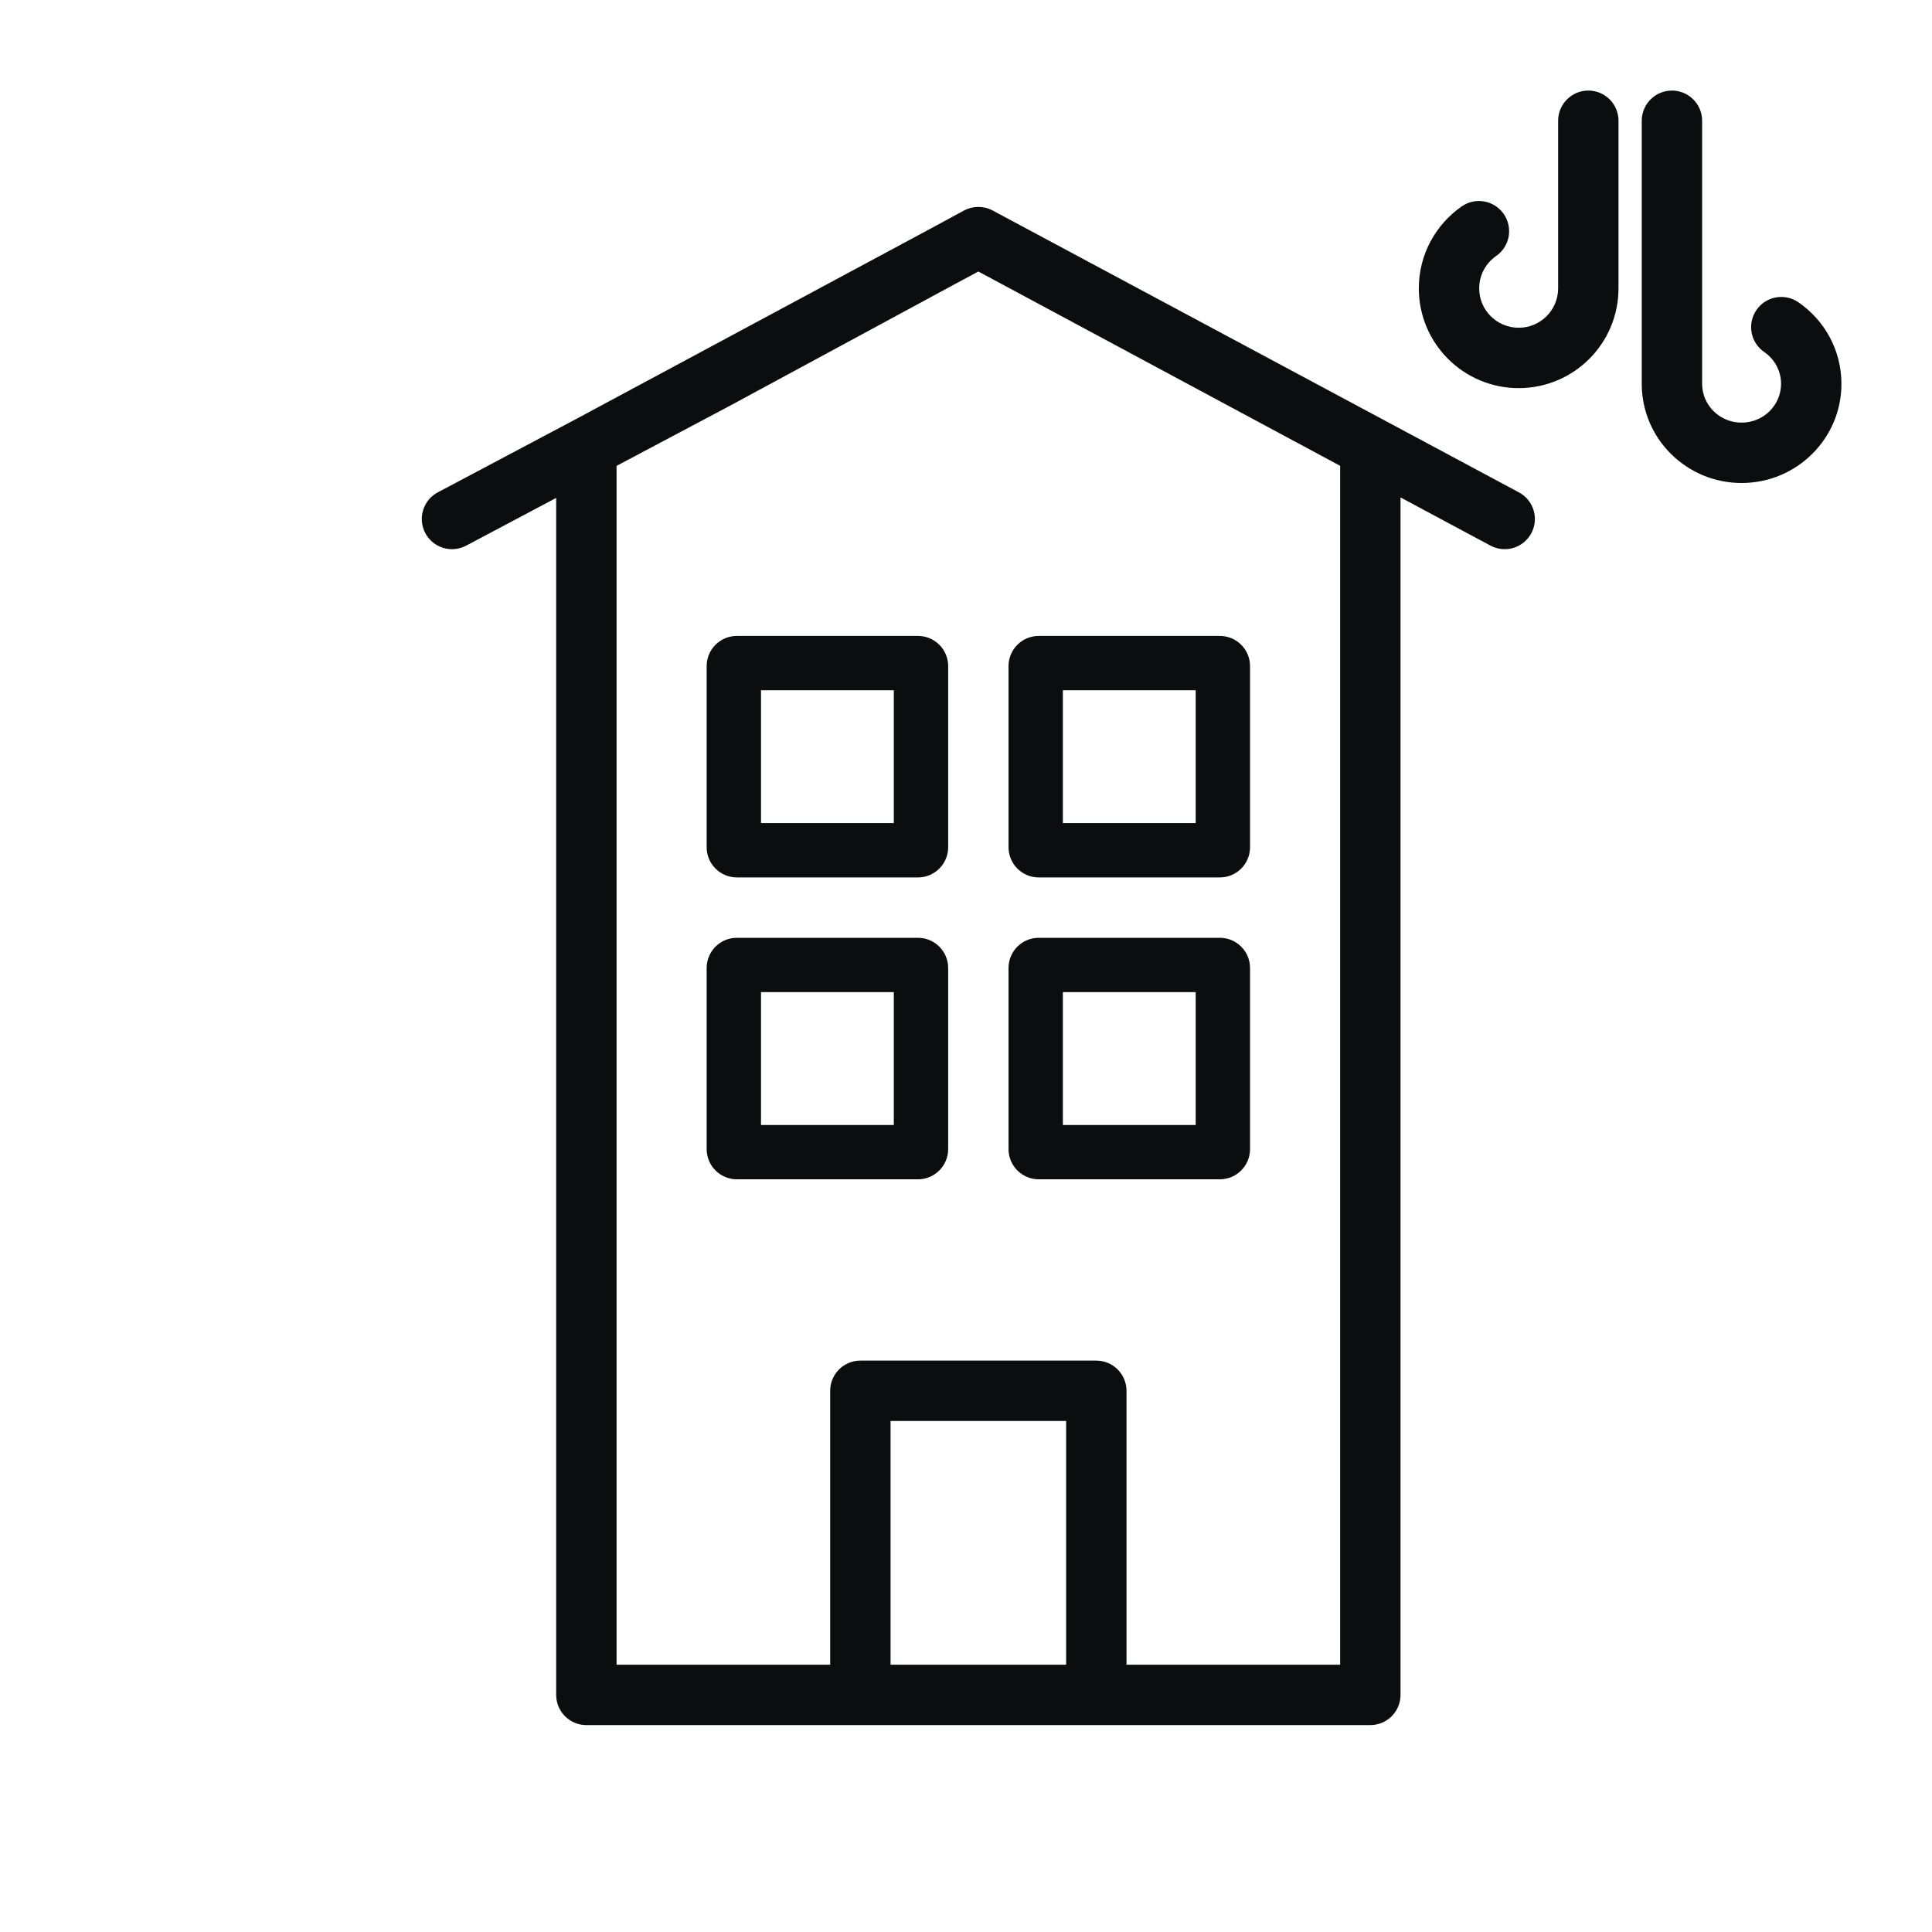 <svg width="64" height="64" viewBox="0 0 64 64" fill="none" xmlns="http://www.w3.org/2000/svg">
<path d="M52.615 3C53.168 3 53.615 3.448 53.615 4V9.552C53.615 11.379 52.133 12.857 50.308 12.857C48.482 12.857 47 11.379 47 9.552C47 8.426 47.565 7.432 48.421 6.837C48.875 6.522 49.498 6.635 49.813 7.088C50.128 7.542 50.016 8.165 49.562 8.48C49.22 8.718 49 9.11 49 9.552C49 10.272 49.584 10.857 50.308 10.857C51.031 10.857 51.615 10.272 51.615 9.552V4C51.615 3.448 52.063 3 52.615 3Z" fill="#0B0D0E"/>
<path d="M55.385 3C54.832 3 54.385 3.448 54.385 4V12.714C54.385 14.538 55.875 16 57.692 16C59.51 16 61 14.538 61 12.714C61 11.591 60.432 10.603 59.575 10.013C59.121 9.7 58.498 9.814 58.185 10.269C57.871 10.724 57.986 11.347 58.441 11.66C58.783 11.896 59 12.282 59 12.714C59 13.415 58.424 14 57.692 14C56.961 14 56.385 13.415 56.385 12.714V4C56.385 3.448 55.937 3 55.385 3Z" fill="#0B0D0E"/>
<path fill-rule="evenodd" clip-rule="evenodd" d="M24.409 21.066C23.857 21.066 23.409 21.513 23.409 22.066V28.066C23.409 28.618 23.857 29.066 24.409 29.066H30.409C30.961 29.066 31.409 28.618 31.409 28.066V22.066C31.409 21.513 30.961 21.066 30.409 21.066H24.409ZM25.209 22.866V27.266H29.609V22.866H25.209Z" fill="#0B0D0E"/>
<path fill-rule="evenodd" clip-rule="evenodd" d="M24.409 31.066C23.857 31.066 23.409 31.513 23.409 32.066V38.066C23.409 38.618 23.857 39.066 24.409 39.066H30.409C30.961 39.066 31.409 38.618 31.409 38.066V32.066C31.409 31.513 30.961 31.066 30.409 31.066H24.409ZM25.209 32.866V37.266H29.609V32.866H25.209Z" fill="#0B0D0E"/>
<path fill-rule="evenodd" clip-rule="evenodd" d="M34.409 21.066C33.857 21.066 33.409 21.513 33.409 22.066V28.066C33.409 28.618 33.857 29.066 34.409 29.066H40.409C40.961 29.066 41.409 28.618 41.409 28.066V22.066C41.409 21.513 40.961 21.066 40.409 21.066H34.409ZM35.209 22.866V27.266H39.609V22.866H35.209Z" fill="#0B0D0E"/>
<path fill-rule="evenodd" clip-rule="evenodd" d="M34.409 31.066C33.857 31.066 33.409 31.513 33.409 32.066V38.066C33.409 38.618 33.857 39.066 34.409 39.066H40.409C40.961 39.066 41.409 38.618 41.409 38.066V32.066C41.409 31.513 40.961 31.066 40.409 31.066H34.409ZM35.209 32.866V37.266H39.609V32.866H35.209Z" fill="#0B0D0E"/>
<path fill-rule="evenodd" clip-rule="evenodd" d="M50.727 17.664C50.466 18.151 49.86 18.334 49.373 18.074L46.394 16.478V56.146C46.394 56.698 45.946 57.146 45.394 57.146H19.424C18.872 57.146 18.424 56.698 18.424 56.146V16.494L15.441 18.076C14.954 18.334 14.348 18.149 14.089 17.661C13.831 17.173 14.016 16.567 14.504 16.309L19.134 13.854L30.695 7.644L31.933 6.974C32.229 6.815 32.585 6.814 32.881 6.972L50.317 16.311C50.804 16.571 50.987 17.177 50.727 17.664ZM24.159 13.452L20.424 15.433V55.146H27.501V46.072C27.501 45.52 27.948 45.072 28.501 45.072H36.317C36.869 45.072 37.317 45.52 37.317 46.072V55.146H44.394V15.431L32.409 8.994L31.644 9.405L24.167 13.448L24.159 13.452ZM29.501 55.146V47.072H35.317V55.146H29.501Z" fill="#0B0D0E"/>
</svg>
